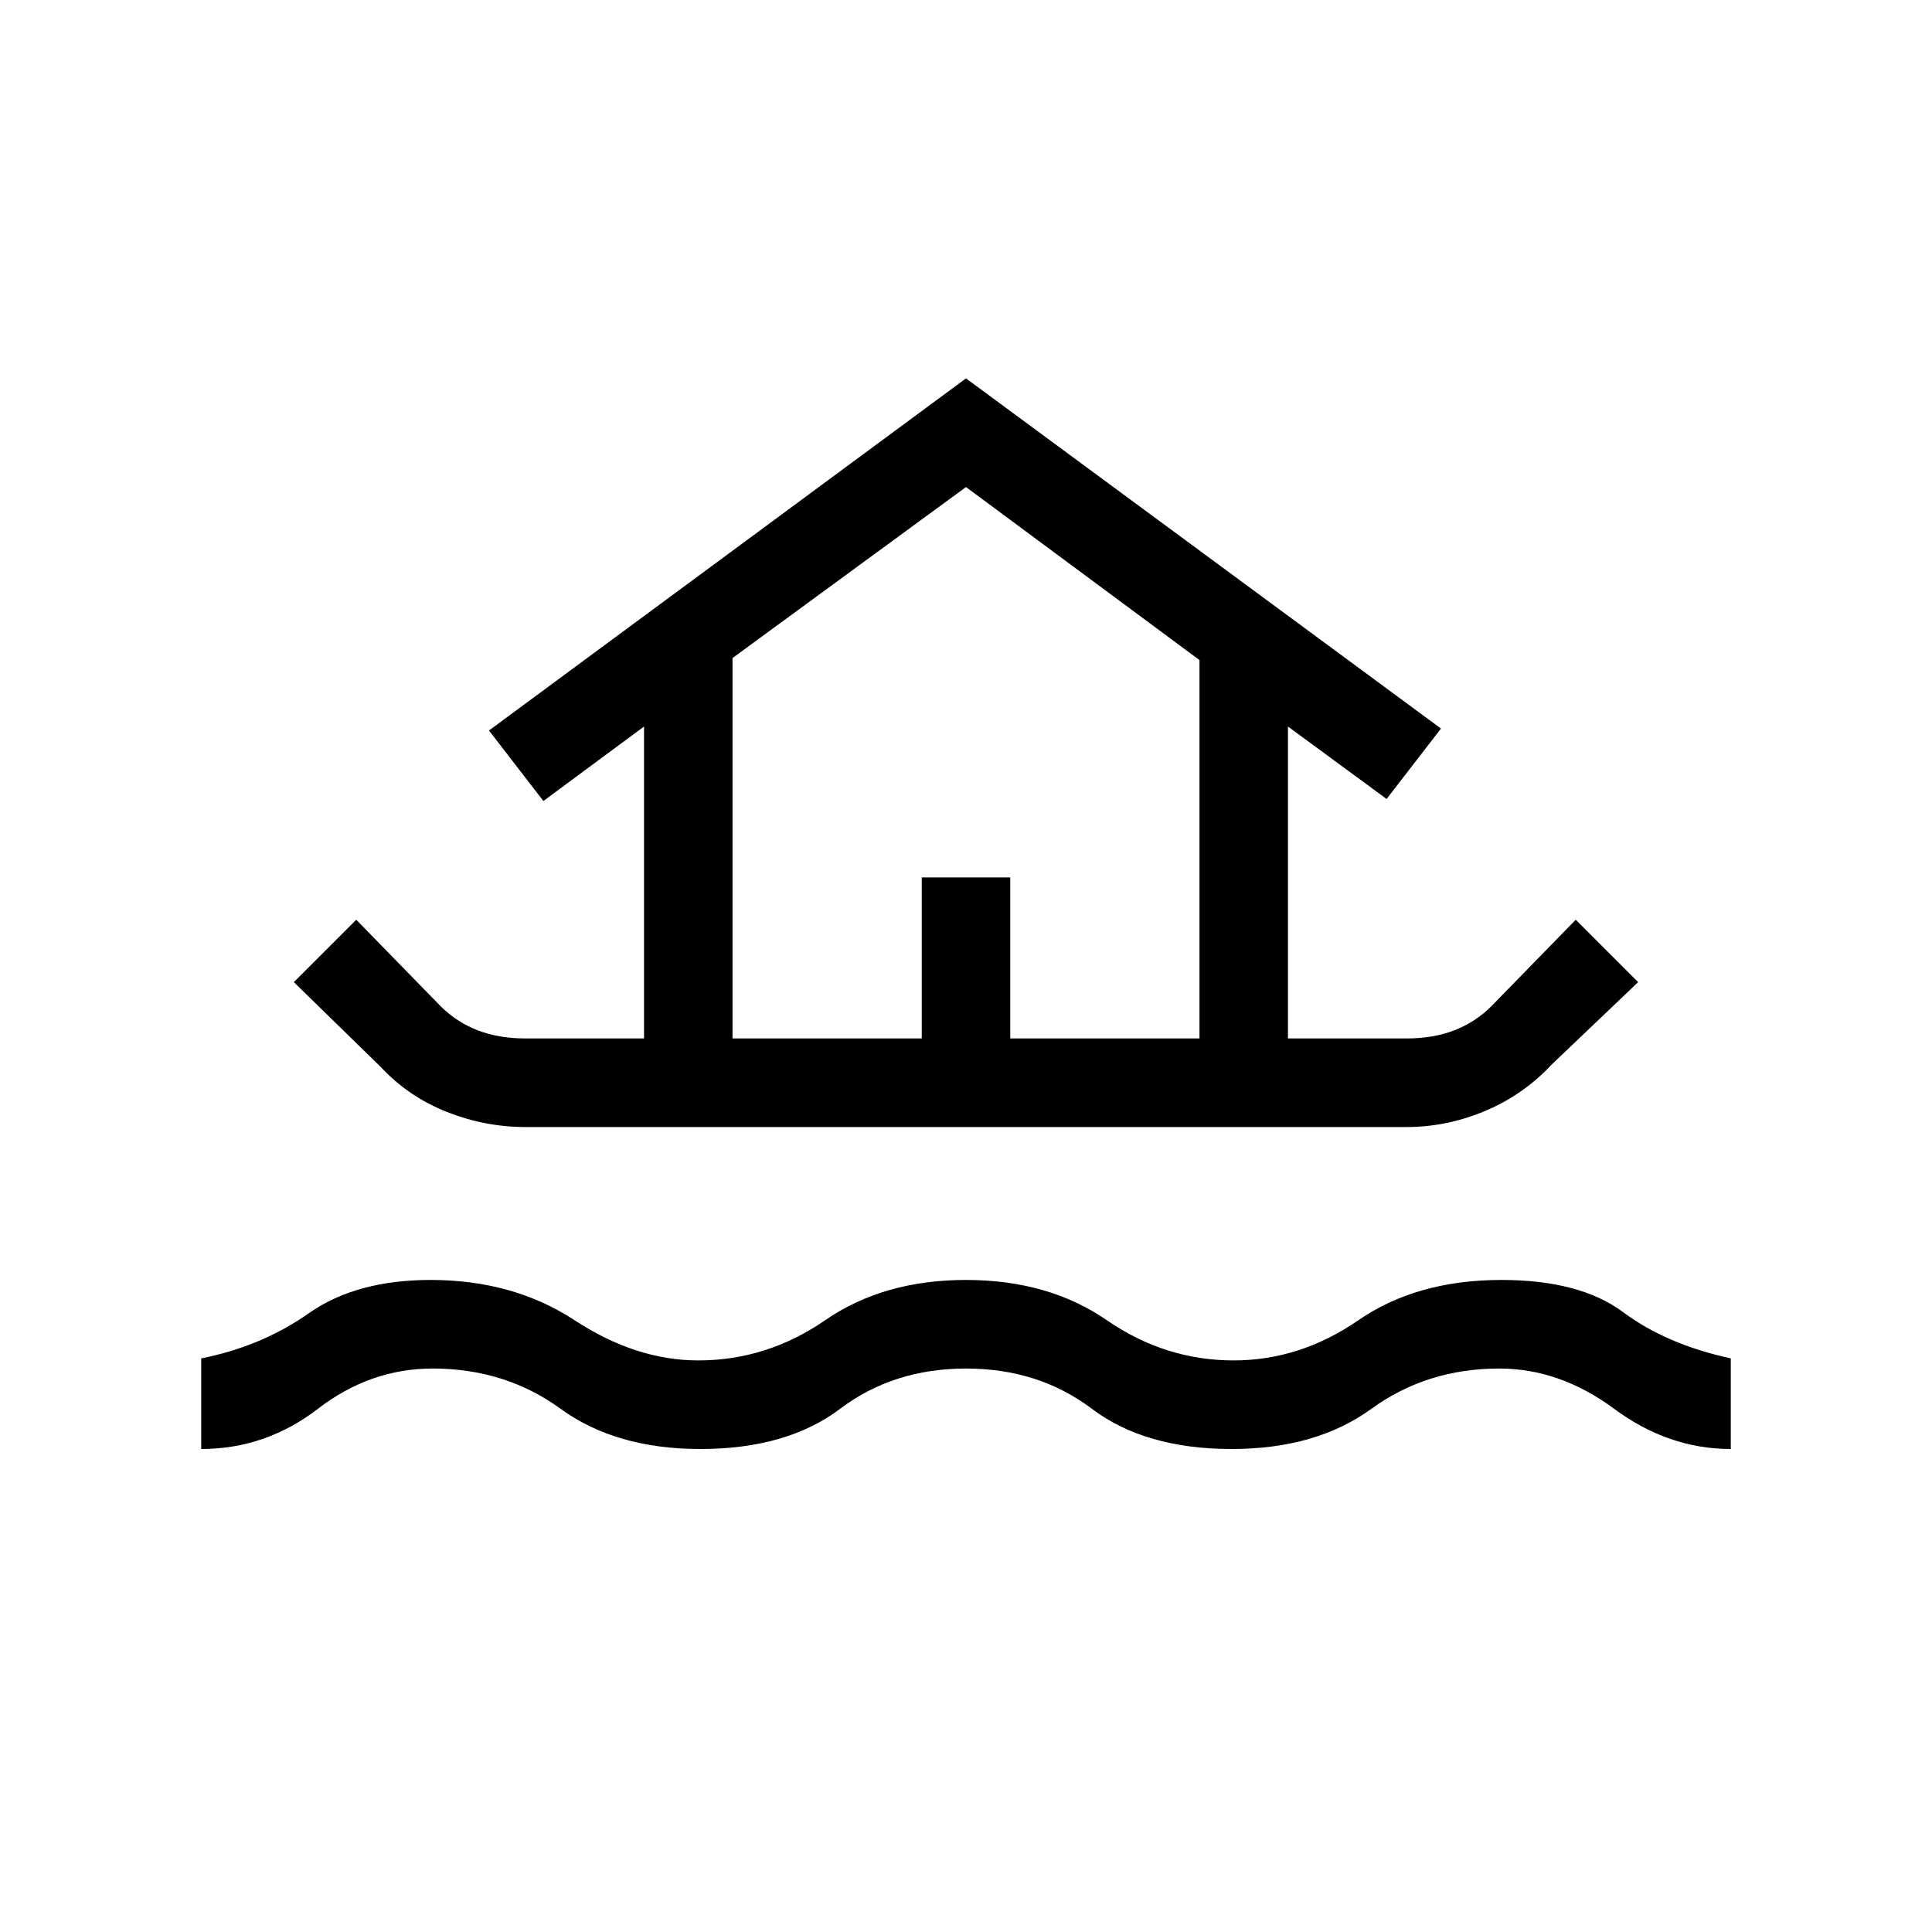 <svg xmlns="http://www.w3.org/2000/svg" height="20" width="20"><path d="M2.083 15v-.938q.625-.124 1.115-.468.49-.344 1.26-.344.854 0 1.49.417.635.416 1.281.416.709 0 1.313-.416.604-.417 1.458-.417t1.458.417q.604.416 1.313.416.687 0 1.291-.416.605-.417 1.48-.417.812 0 1.26.333.448.334 1.115.479V15q-.646 0-1.209-.417-.562-.416-1.187-.416-.75 0-1.323.416-.573.417-1.448.417-.896 0-1.448-.417-.552-.416-1.302-.416t-1.302.416Q8.146 15 7.25 15q-.875 0-1.448-.417-.573-.416-1.323-.416-.646 0-1.187.416Q2.75 15 2.083 15Zm3.355-3.333q-.417 0-.813-.157-.396-.156-.687-.468l-.896-.875.646-.646.874.896q.167.166.386.25.219.083.49.083h1.229V7.521l-1.042.771-.563-.73L10 3.917l4.917 3.625-.563.729-1.021-.75v3.229h1.229q.271 0 .49-.083.219-.084.386-.25l.874-.896.646.646-.896.854q-.291.312-.687.479-.396.167-.813.167Zm2.145-.917h1.959V9.083h.916v1.667h1.959V6.833L10 5.042l-2.417 1.77Zm0 0h4.834-4.834Z"/></svg>